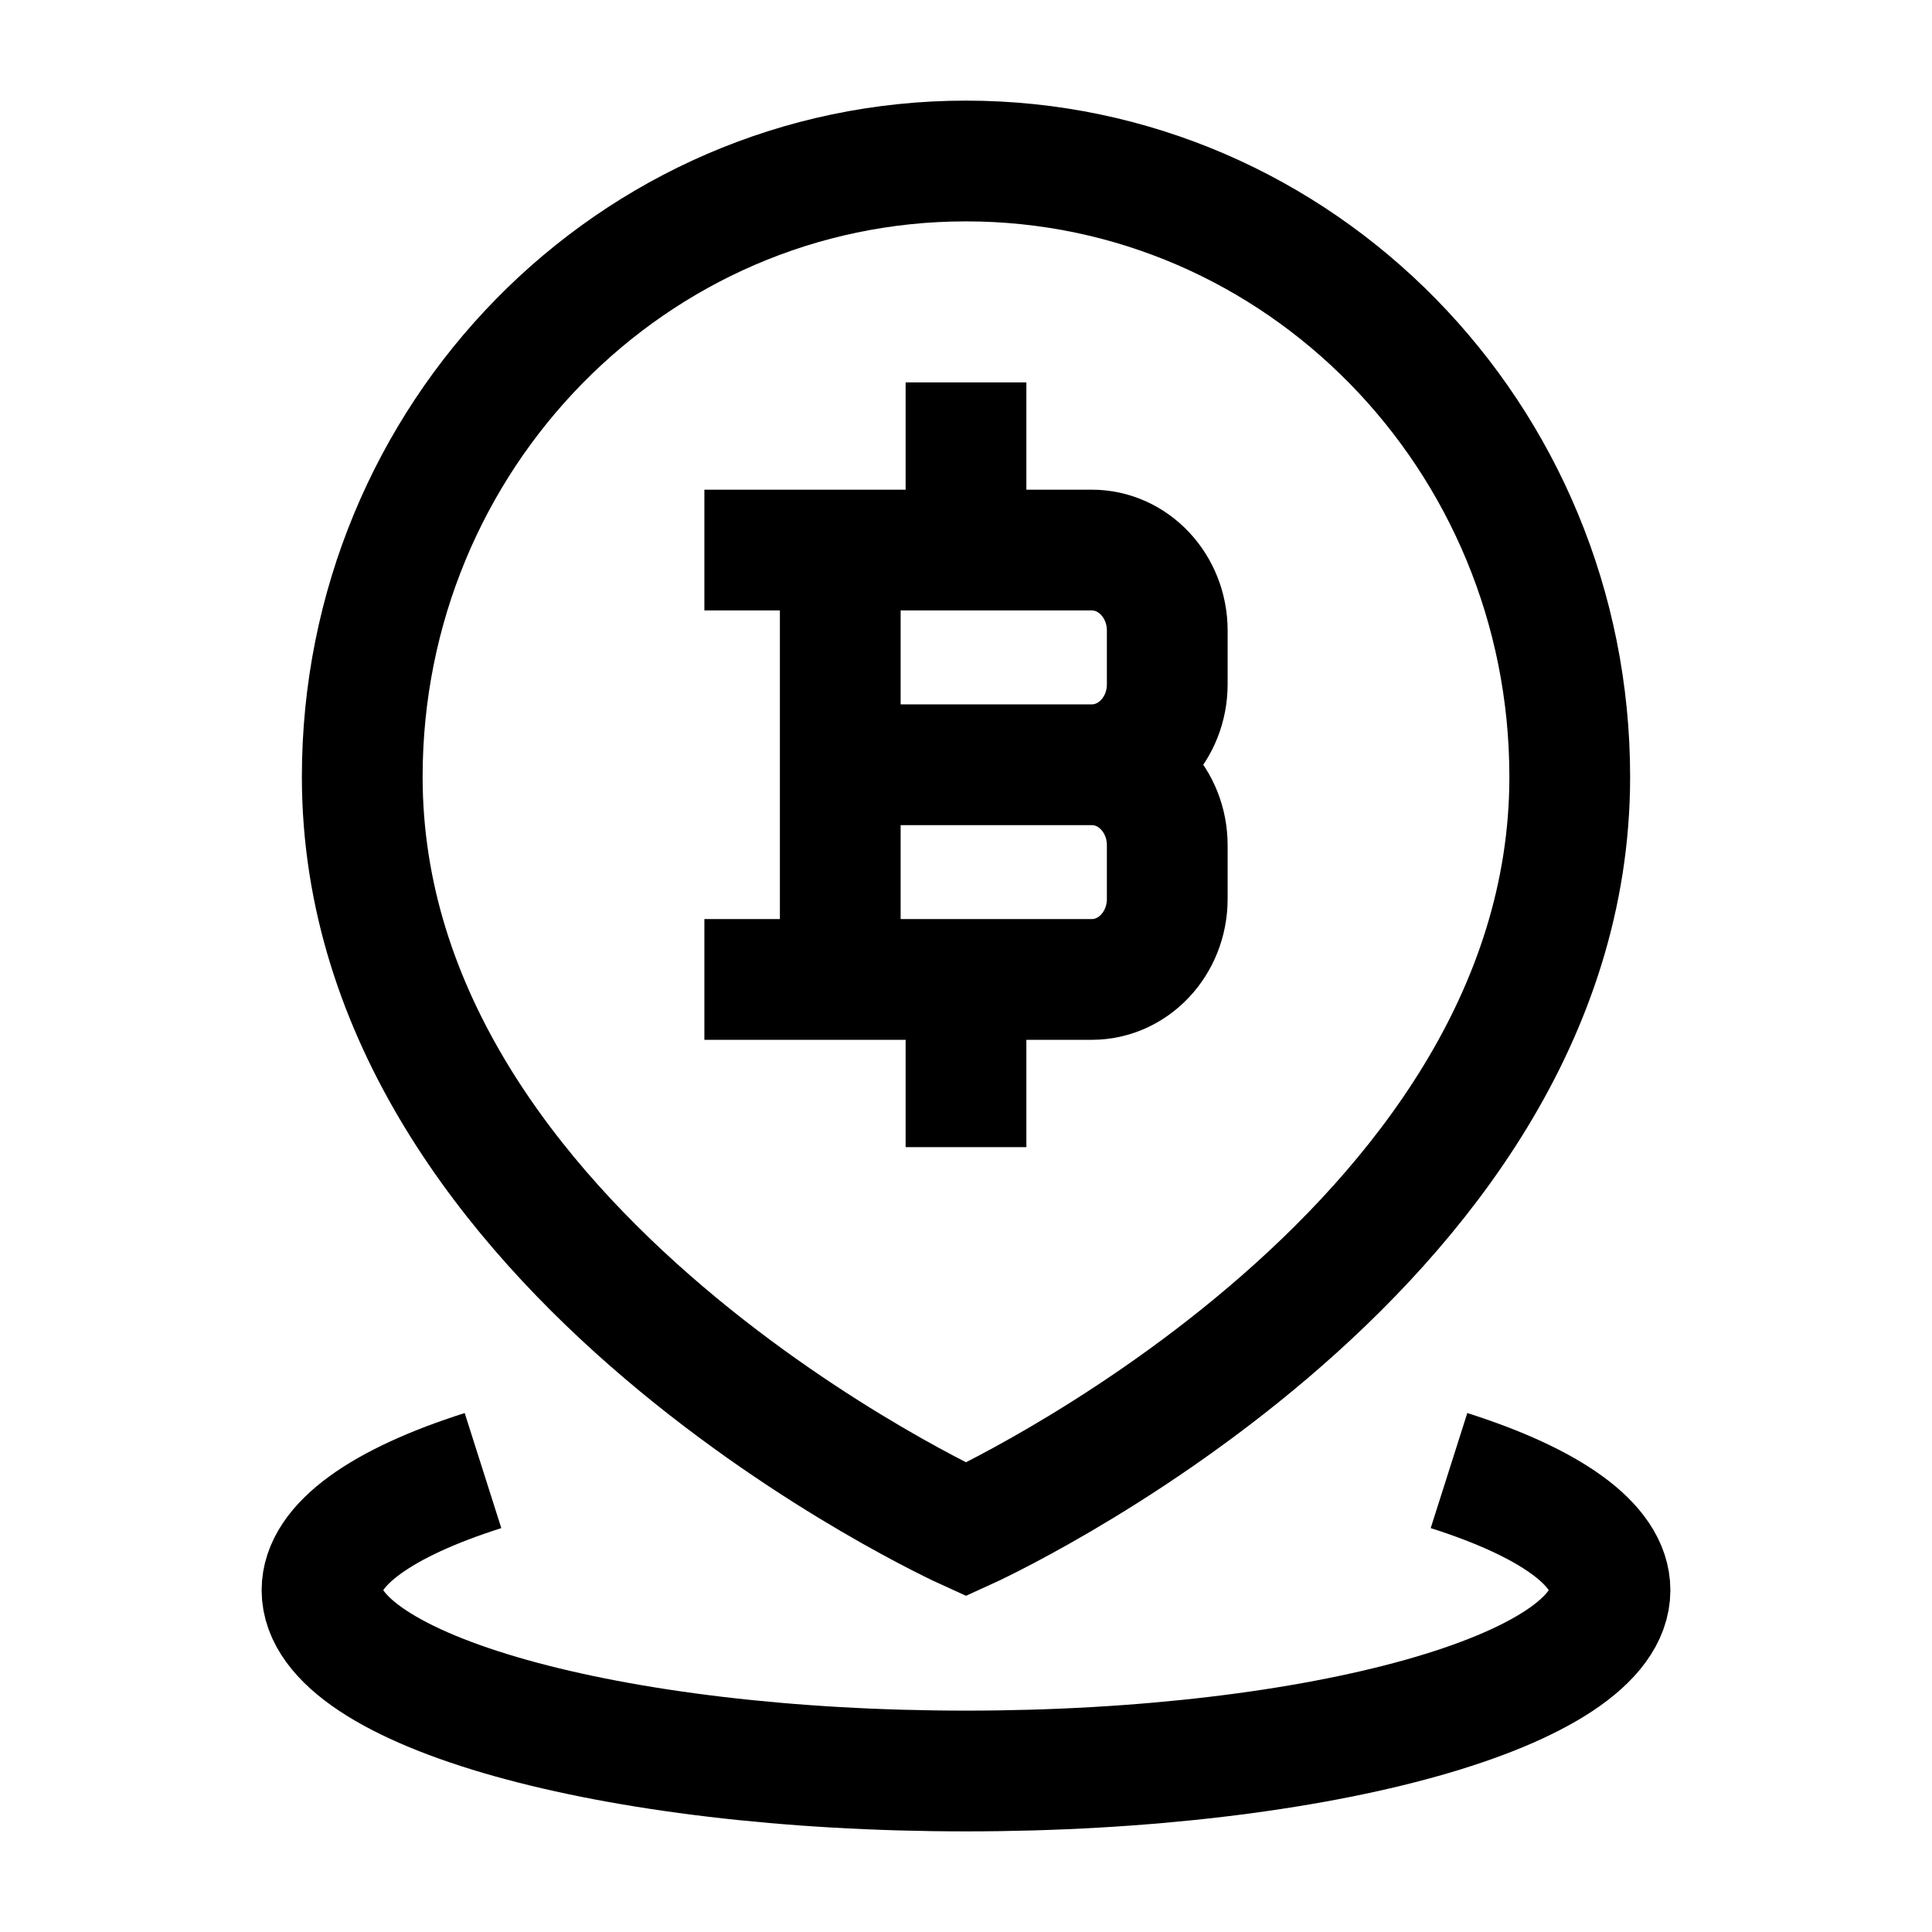 <svg width="24" height="24" viewBox="0 0 24 24" fill="none" xmlns="http://www.w3.org/2000/svg">
    <path d="M10.438 12.167L10.438 6.833M12 6.833V5.5M12 13.5V12.167M10.438 9.5H13.562M13.562 9.5C14.08 9.5 14.5 9.948 14.5 10.5V11.167C14.5 11.719 14.08 12.167 13.562 12.167H9.5M13.562 9.5C14.08 9.5 14.5 9.052 14.5 8.5V7.833C14.5 7.281 14.08 6.833 13.562 6.833H9.5" stroke="currentColor" stroke-width="1.5" stroke-linecap="square"/>
    <path d="M6 18.268C4.755 18.664 4 19.184 4 19.754C4 20.994 7.582 22 12 22C16.418 22 20 20.994 20 19.754C20 19.184 19.245 18.664 18 18.268" stroke="currentColor" stroke-width="1.5"/>
    <path d="M19.5 9.65C19.5 15.6 12 19 12 19C12 19 4.5 15.6 4.5 9.65C4.5 5.425 7.858 2 12 2C16.142 2 19.5 5.425 19.5 9.65Z" stroke="currentColor" stroke-width="1.5"/>
</svg>
